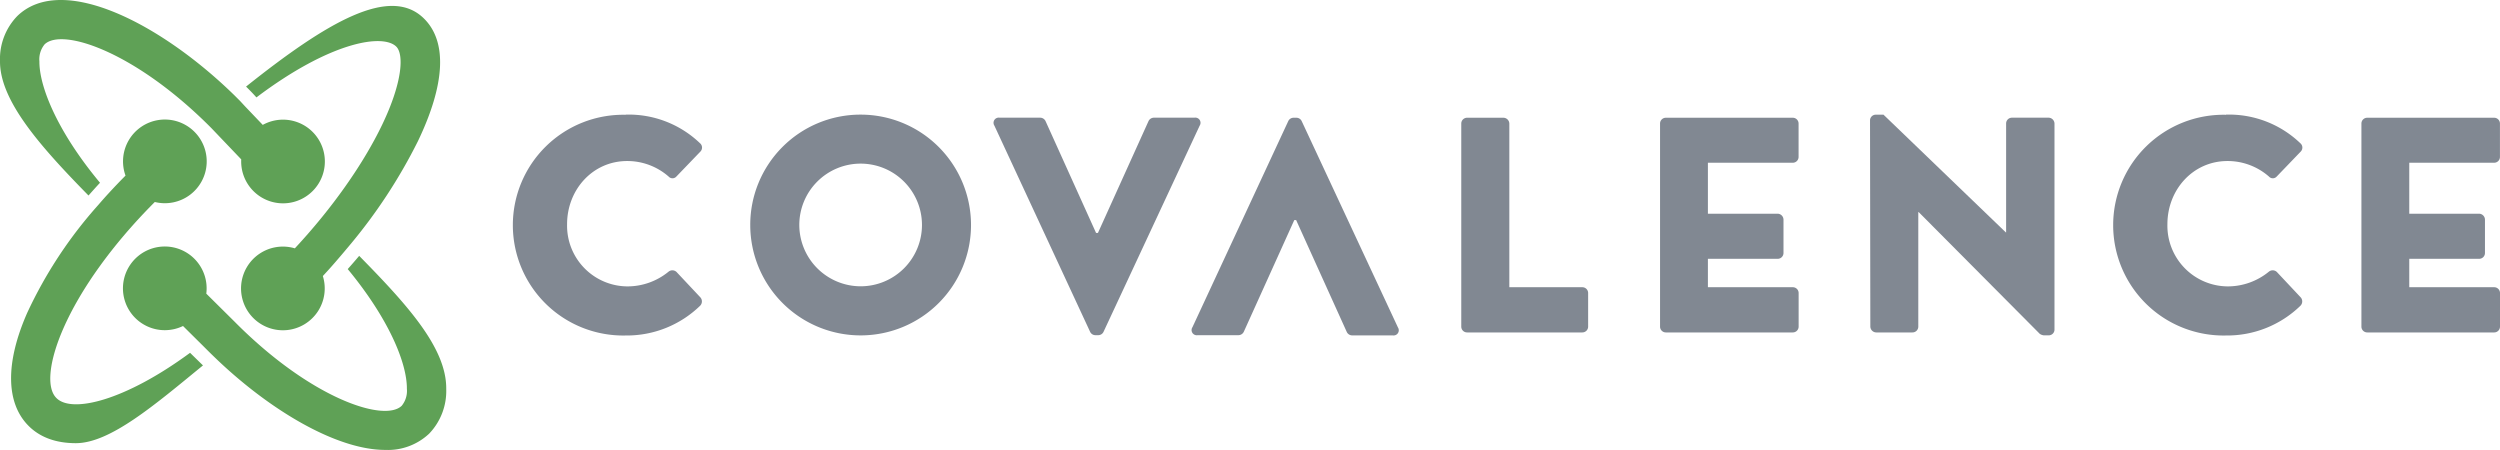 <svg xmlns="http://www.w3.org/2000/svg" viewBox="0 0 482.2 86.8"><defs><style>.cls-1{fill:#818892;}.cls-2{fill:#5fa156;}</style></defs><title>logo</title><g id="Layer_2" data-name="Layer 2"><g id="Layer_1-2" data-name="Layer 1"><path class="cls-1" d="M120.67,22.11A19.86,19.86,0,0,1,135,27.61a1.1,1.1,0,0,1,.06,1.66l-4.61,4.79a1,1,0,0,1-1.48,0,12.08,12.08,0,0,0-8-3c-6.68,0-11.59,5.56-11.59,12.18a11.71,11.71,0,0,0,11.65,12,12.51,12.51,0,0,0,7.92-2.84,1.17,1.17,0,0,1,1.54.06l4.61,4.91a1.18,1.18,0,0,1-.06,1.6,20.29,20.29,0,0,1-14.37,5.74,21.29,21.29,0,1,1,0-42.57Z"/><path class="cls-1" d="M165.94,22.11a21.29,21.29,0,1,1-21.23,21.35A21.25,21.25,0,0,1,165.94,22.11Zm0,33.11a11.83,11.83,0,1,0-11.77-11.77A11.85,11.85,0,0,0,165.94,55.22Z"/><path class="cls-1" d="M191.8,24.24a1,1,0,0,1,1-1.54h7.86a1.16,1.16,0,0,1,1,.65l9.75,21.58h.36l9.76-21.58a1.16,1.16,0,0,1,1-.65h7.86a1,1,0,0,1,1,1.54L212.85,64a1.13,1.13,0,0,1-1,.65h-.59a1.13,1.13,0,0,1-1-.65Z"/><path class="cls-1" d="M248.48,23.36a1.13,1.13,0,0,1,1-.65h.59a1.13,1.13,0,0,1,1,.65l18.56,39.79a1,1,0,0,1-1,1.54h-7.86a1.16,1.16,0,0,1-1-.65L250,42.45h-.36L239.9,64a1.16,1.16,0,0,1-1,.65H231a1,1,0,0,1-1-1.54Z"/><path class="cls-1" d="M281.85,23.83A1.12,1.12,0,0,1,283,22.71h7a1.16,1.16,0,0,1,1.12,1.12V55.4H305.2a1.12,1.12,0,0,1,1.12,1.12V63a1.12,1.12,0,0,1-1.12,1.12H283A1.12,1.12,0,0,1,281.85,63Z"/><path class="cls-1" d="M320.19,23.83a1.12,1.12,0,0,1,1.12-1.12h24.48a1.12,1.12,0,0,1,1.12,1.12v6.44a1.12,1.12,0,0,1-1.12,1.12H329.42v9.83H342.9A1.16,1.16,0,0,1,344,42.35V48.8a1.12,1.12,0,0,1-1.12,1.12H329.42V55.4h16.38a1.12,1.12,0,0,1,1.12,1.12V63a1.12,1.12,0,0,1-1.12,1.12H321.31A1.12,1.12,0,0,1,320.19,63Z"/><path class="cls-1" d="M455.47,23.83a1.12,1.12,0,0,1,1.12-1.12h24.48a1.12,1.12,0,0,1,1.12,1.12v6.44a1.12,1.12,0,0,1-1.12,1.12H464.7v9.83h13.48a1.16,1.16,0,0,1,1.12,1.12V48.8a1.12,1.12,0,0,1-1.12,1.12H464.7V55.4h16.38a1.12,1.12,0,0,1,1.12,1.12V63a1.12,1.12,0,0,1-1.12,1.12H456.6A1.12,1.12,0,0,1,455.47,63Z"/><path class="cls-1" d="M360.69,23.18a1.11,1.11,0,0,1,1.12-1.06h1.48l23.59,22.7h.06v-21a1.12,1.12,0,0,1,1.12-1.12h7.09a1.16,1.16,0,0,1,1.12,1.12V63.62a1.11,1.11,0,0,1-1.12,1.06h-.95a1.74,1.74,0,0,1-.77-.29L370.09,40.92H370V63a1.12,1.12,0,0,1-1.12,1.12h-7A1.16,1.16,0,0,1,360.75,63Z"/><path class="cls-1" d="M429.36,22.11a19.86,19.86,0,0,1,14.31,5.5,1.1,1.1,0,0,1,.06,1.66l-4.61,4.79a1,1,0,0,1-1.48,0,12.08,12.08,0,0,0-8-3c-6.68,0-11.59,5.56-11.59,12.18a11.71,11.71,0,0,0,11.65,12,12.51,12.51,0,0,0,7.92-2.84,1.17,1.17,0,0,1,1.54.06l4.61,4.91a1.18,1.18,0,0,1-.06,1.6,20.29,20.29,0,0,1-14.37,5.74,21.29,21.29,0,1,1,0-42.57Z"/><path class="cls-2" d="M76.44,9c1.46,1.46,1.24,6.77-2.7,15-3.69,7.7-9.74,16.25-16.87,23.9a8.07,8.07,0,1,0,5.4,5.34q1.55-1.66,3-3.37c.07.08,0,0,0,0,.75-.86,1.41-1.66,2.05-2.42,0,0,.07.07,0,0A102.29,102.29,0,0,0,80.6,27.25c5.28-11,5.69-19.19,1.2-23.65-6.55-6.53-18.75.68-34.34,13.1.66.65,1.35,1.35,2,2.09C63.76,8,73.88,6.44,76.44,9Z"/><path class="cls-2" d="M69.28,49.35q-1,1.19-2.21,2.55C74.95,61.43,78.52,70,78.48,75a4.53,4.53,0,0,1-1,3.27C74.1,81.52,59.89,76.84,45.2,62l-5.41-5.36a8.07,8.07,0,1,0-4.49,6.24l3.55,3.52c-.09.07,0,0,0,0,.64.63,1.43,1.44,2.41,2.38,0,0-.08.07,0,0,10.44,10.12,23.51,18,33.06,18a11.62,11.62,0,0,0,8.45-3.13A11.89,11.89,0,0,0,86.07,75C86.14,67.18,78.67,58.89,69.28,49.35Z"/><path class="cls-2" d="M10.9,76.79c-2-1.94-1.46-7.07,1.29-13.37,3.36-7.7,9.57-16.32,17.48-24.27l.19-.19a8.07,8.07,0,1,0-5.65-5.09Q22.56,35.53,21,37.23c-.06-.06,0,0,0,0-.62.67-1.32,1.46-2.08,2.34h0A84.58,84.58,0,0,0,5.23,60.38C1,70,1.12,77.78,5.54,82.17c2.24,2.23,5.34,3.31,9.08,3.31,6.63,0,15.24-7.4,24.53-15Q37.63,69,36.66,68.05C24.18,77.24,13.91,79.78,10.9,76.79Z"/><path class="cls-2" d="M19.29,35.25C11.22,25.58,7.56,16.82,7.6,11.83a4.53,4.53,0,0,1,1-3.27C12,5.27,26.19,10,40.8,24.74l5.73,6a8.07,8.07,0,1,0,4.15-6.65l-3.39-3.55-1-1.08-1-1C31.13,4.59,11.95-5.34,3.3,3.13A11.89,11.89,0,0,0,0,11.77c-.06,7.64,7.75,16.44,17.07,25.94C17.89,36.78,18.65,35.94,19.29,35.25Z"/></g></g></svg>